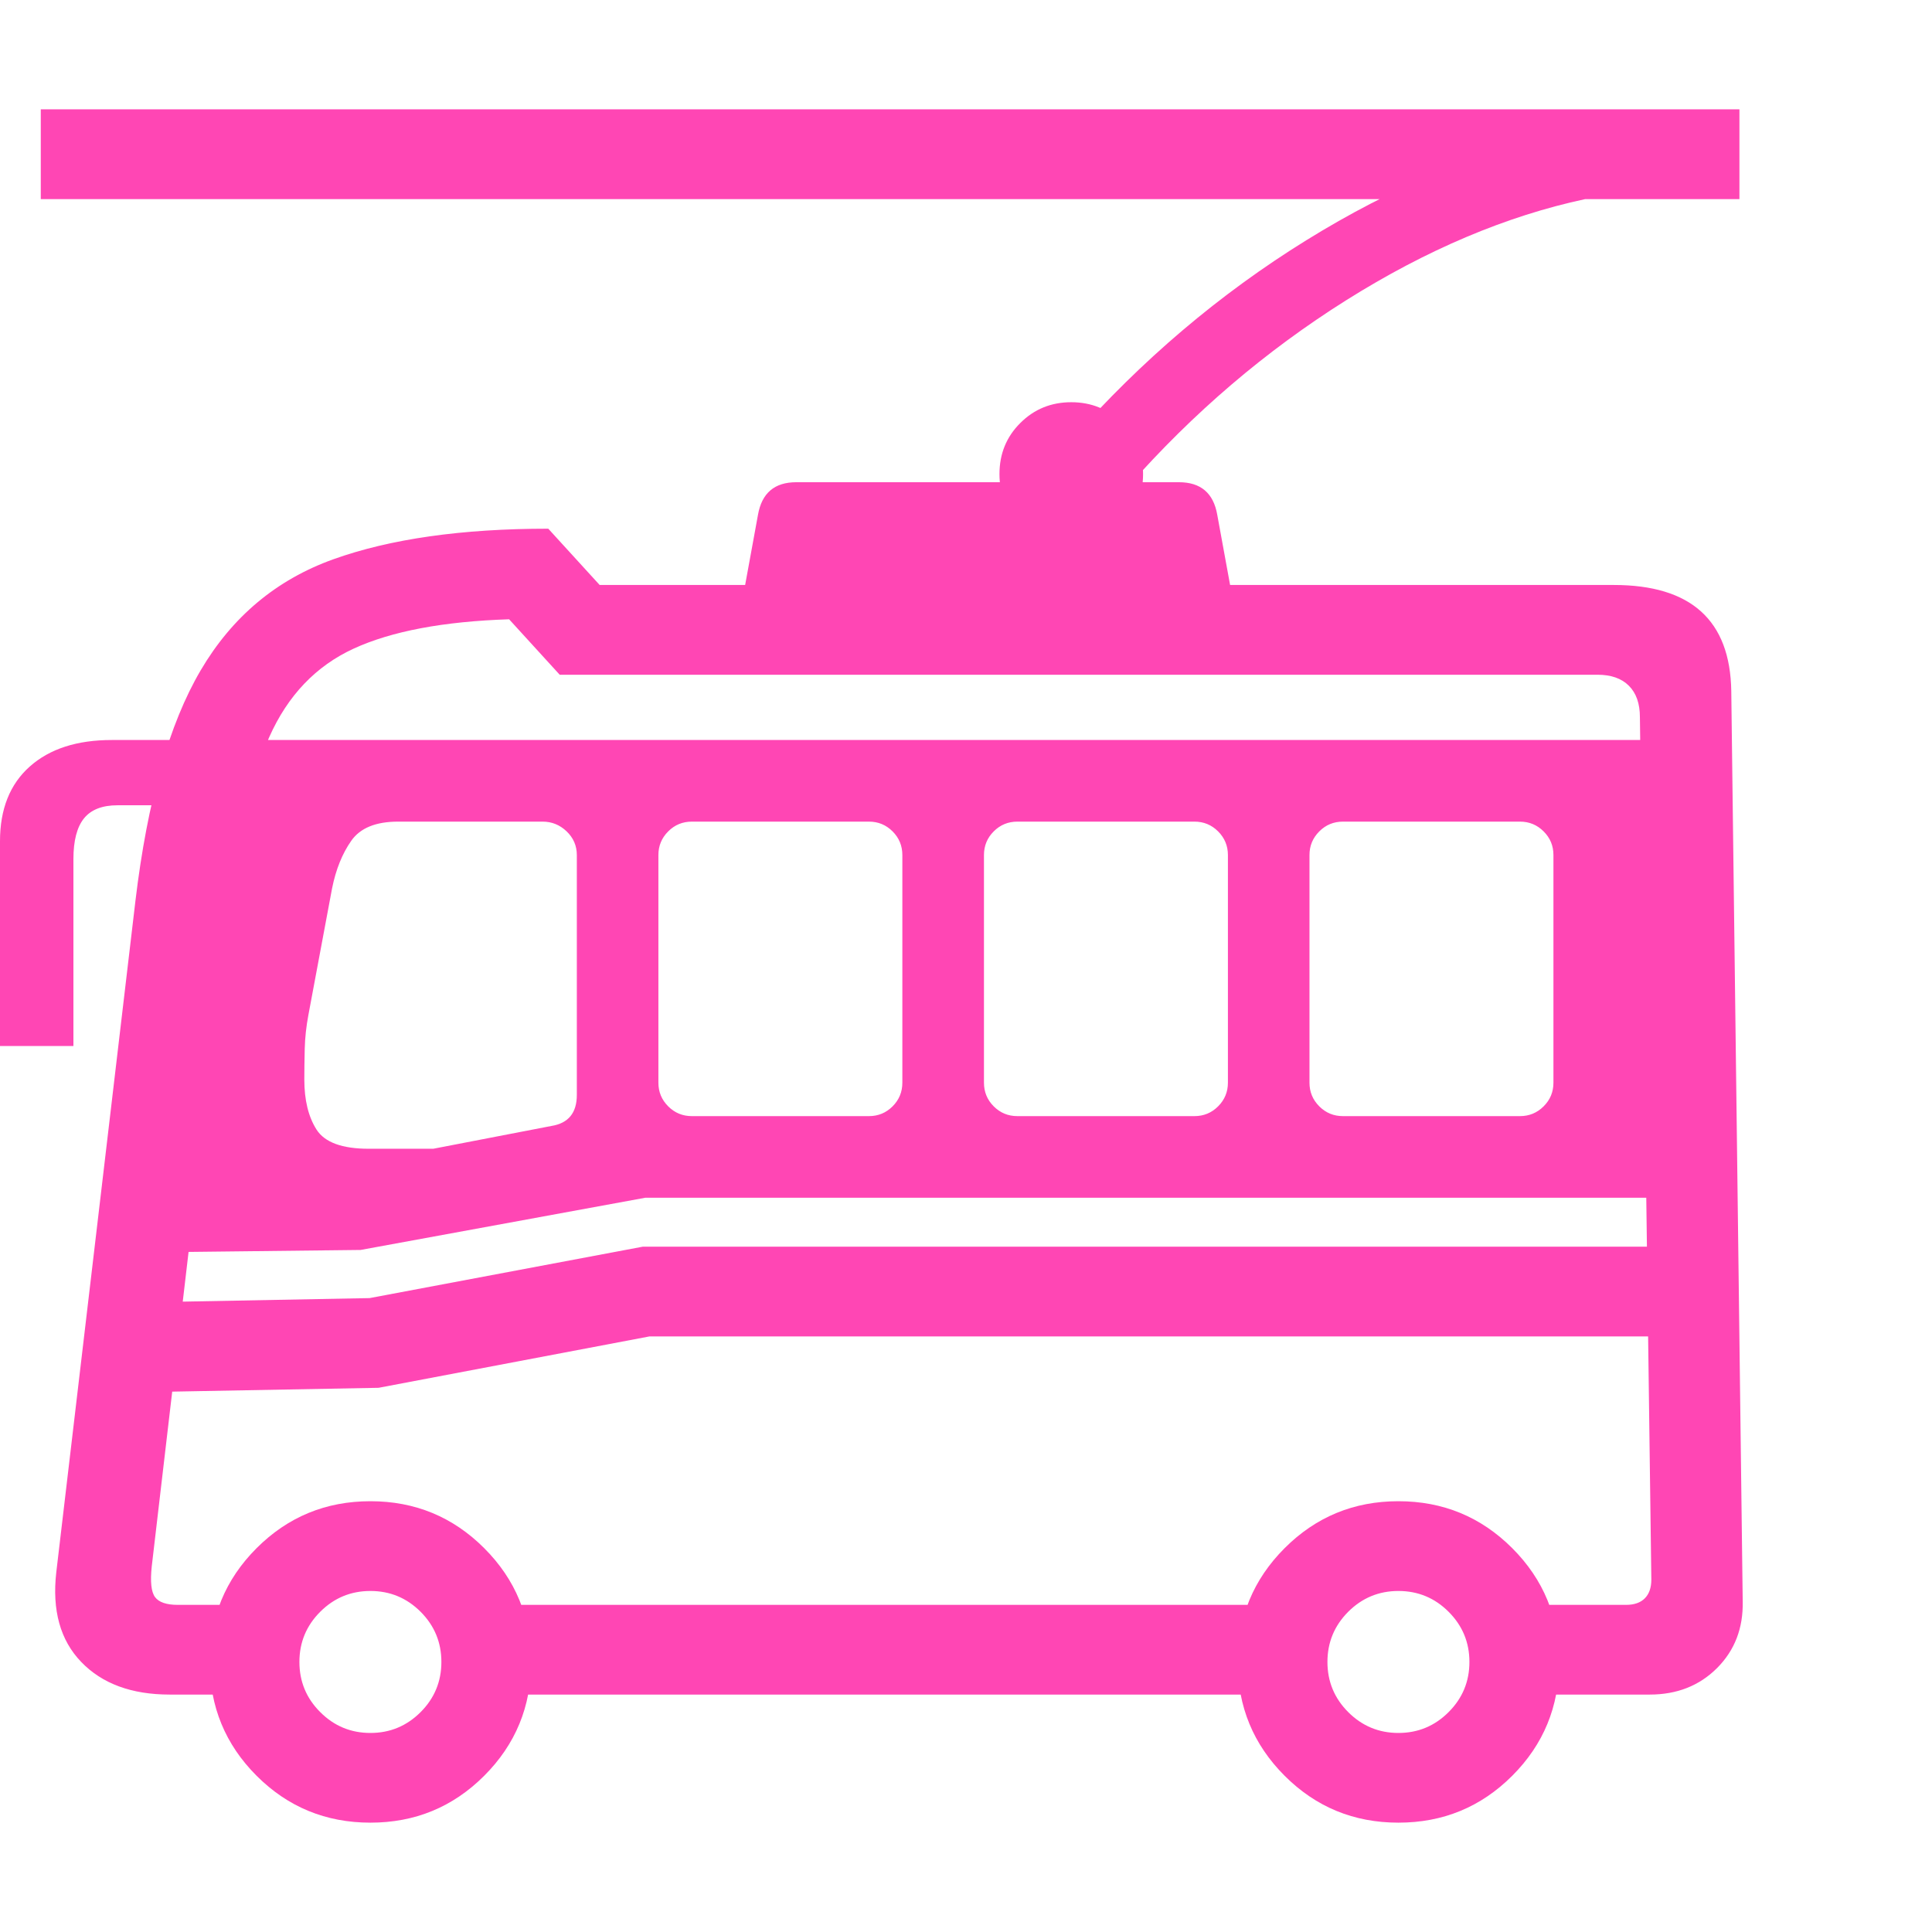 <svg version="1.1" xmlns="http://www.w3.org/2000/svg" style="fill:rgba(0,0,0,1.0)" width="256" height="256" viewBox="0 0 37.0 32.812"><path fill="rgb(255, 70, 180)" d="M3.25 30.359 C2.521 30.359 1.956 30.151 1.555 29.734 C1.154 29.318 0.995 28.745 1.078 28.016 L2.594 15.156 C2.823 13.24 3.24 11.768 3.844 10.742 C4.448 9.716 5.294 9.008 6.383 8.617 C7.471 8.227 8.844 8.031 10.5 8.031 L11.484 9.109 L30.906 9.109 C32.385 9.109 33.135 9.786 33.156 11.141 L33.375 28.578 C33.385 29.089 33.221 29.513 32.883 29.852 C32.544 30.19 32.115 30.359 31.594 30.359 L29.109 30.359 L29.109 28.641 L31.141 28.641 C31.297 28.641 31.417 28.599 31.5 28.516 C31.583 28.432 31.625 28.313 31.625 28.156 L31.406 11.641 C31.406 11.38 31.336 11.18 31.195 11.039 C31.055 10.898 30.854 10.828 30.594 10.828 L10.719 10.828 L9.75 9.766 C8.49 9.807 7.497 9.995 6.773 10.328 C6.049 10.661 5.51 11.227 5.156 12.023 C4.802 12.82 4.542 13.932 4.375 15.359 L2.906 27.906 C2.875 28.198 2.896 28.393 2.969 28.492 C3.042 28.591 3.187 28.641 3.406 28.641 L4.578 28.641 L4.578 30.359 Z M7.094 32.812 C6.24 32.812 5.513 32.513 4.914 31.914 C4.315 31.315 4.016 30.589 4.016 29.734 C4.016 28.88 4.315 28.154 4.914 27.555 C5.513 26.956 6.24 26.656 7.094 26.656 C7.948 26.656 8.674 26.956 9.273 27.555 C9.872 28.154 10.172 28.88 10.172 29.734 C10.172 30.589 9.872 31.315 9.273 31.914 C8.674 32.513 7.948 32.812 7.094 32.812 Z M7.094 31.094 C7.469 31.094 7.789 30.961 8.055 30.695 C8.32 30.43 8.453 30.109 8.453 29.734 C8.453 29.359 8.32 29.039 8.055 28.773 C7.789 28.508 7.469 28.375 7.094 28.375 C6.719 28.375 6.398 28.508 6.133 28.773 C5.867 29.039 5.734 29.359 5.734 29.734 C5.734 30.109 5.867 30.43 6.133 30.695 C6.398 30.961 6.719 31.094 7.094 31.094 Z M9.594 30.359 L9.594 28.641 L24.172 28.641 L24.172 30.359 Z M0 17.938 L0 14.016 C0 13.401 0.19 12.924 0.57 12.586 C0.951 12.247 1.474 12.078 2.141 12.078 L9 12.078 L9 13.328 L2.25 13.328 C1.958 13.328 1.745 13.411 1.609 13.578 C1.474 13.745 1.406 14.005 1.406 14.359 L1.406 17.938 Z M7.062 19.906 L8.297 19.906 L10.562 19.469 C10.885 19.417 11.047 19.219 11.047 18.875 L11.047 14.281 C11.047 14.104 10.982 13.953 10.852 13.828 C10.721 13.703 10.568 13.641 10.391 13.641 L7.625 13.641 C7.198 13.641 6.898 13.763 6.727 14.008 C6.555 14.253 6.432 14.557 6.359 14.922 L5.906 17.344 C5.865 17.563 5.841 17.779 5.836 17.992 C5.831 18.206 5.828 18.401 5.828 18.578 C5.828 18.974 5.906 19.294 6.062 19.539 C6.219 19.784 6.552 19.906 7.062 19.906 Z M2.172 24.578 L2.172 22.859 L7.078 22.766 L12.312 21.781 L33.062 21.781 L33.062 23.5 L12.438 23.5 L7.25 24.484 Z M13.25 19.281 L16.641 19.281 C16.818 19.281 16.969 19.219 17.094 19.094 C17.219 18.969 17.281 18.818 17.281 18.641 L17.281 14.281 C17.281 14.104 17.219 13.953 17.094 13.828 C16.969 13.703 16.818 13.641 16.641 13.641 L13.25 13.641 C13.073 13.641 12.922 13.703 12.797 13.828 C12.672 13.953 12.609 14.104 12.609 14.281 L12.609 18.641 C12.609 18.818 12.672 18.969 12.797 19.094 C12.922 19.219 13.073 19.281 13.25 19.281 Z M2.797 21.891 L4.109 12.078 L32.078 12.078 L32.562 20.844 L12.359 20.844 L6.906 21.844 Z M19.484 19.281 L22.875 19.281 C23.052 19.281 23.203 19.219 23.328 19.094 C23.453 18.969 23.516 18.818 23.516 18.641 L23.516 14.281 C23.516 14.104 23.453 13.953 23.328 13.828 C23.203 13.703 23.052 13.641 22.875 13.641 L19.484 13.641 C19.307 13.641 19.156 13.703 19.031 13.828 C18.906 13.953 18.844 14.104 18.844 14.281 L18.844 18.641 C18.844 18.818 18.906 18.969 19.031 19.094 C19.156 19.219 19.307 19.281 19.484 19.281 Z M14.156 9.734 L14.516 7.766 C14.589 7.349 14.833 7.141 15.25 7.141 L22.578 7.141 C22.995 7.141 23.24 7.349 23.312 7.766 L23.672 9.734 Z M25.719 19.281 L29.109 19.281 C29.286 19.281 29.437 19.219 29.562 19.094 C29.688 18.969 29.75 18.818 29.75 18.641 L29.75 14.281 C29.75 14.104 29.688 13.953 29.562 13.828 C29.437 13.703 29.286 13.641 29.109 13.641 L25.719 13.641 C25.542 13.641 25.391 13.703 25.266 13.828 C25.141 13.953 25.078 14.104 25.078 14.281 L25.078 18.641 C25.078 18.818 25.141 18.969 25.266 19.094 C25.391 19.219 25.542 19.281 25.719 19.281 Z M20.516 8.359 C20.13 8.359 19.805 8.227 19.539 7.961 C19.273 7.695 19.141 7.37 19.141 6.984 C19.141 6.599 19.273 6.273 19.539 6.008 C19.805 5.742 20.13 5.609 20.516 5.609 C20.901 5.609 21.227 5.742 21.492 6.008 C21.758 6.273 21.891 6.599 21.891 6.984 C21.891 7.37 21.758 7.695 21.492 7.961 C21.227 8.227 20.901 8.359 20.516 8.359 Z M0.781 1.719 L0.781 -0 L33.312 -0 L33.312 1.719 Z M21.609 7.219 L20.531 6.312 C21.865 4.802 23.359 3.534 25.016 2.508 C26.672 1.482 28.333 0.792 30 0.438 L30.359 1.719 C28.849 2.042 27.323 2.687 25.781 3.656 C24.24 4.625 22.849 5.812 21.609 7.219 Z M26.781 32.812 C25.927 32.812 25.201 32.513 24.602 31.914 C24.003 31.315 23.703 30.589 23.703 29.734 C23.703 28.88 24.003 28.154 24.602 27.555 C25.201 26.956 25.927 26.656 26.781 26.656 C27.635 26.656 28.362 26.956 28.961 27.555 C29.56 28.154 29.859 28.88 29.859 29.734 C29.859 30.589 29.56 31.315 28.961 31.914 C28.362 32.513 27.635 32.812 26.781 32.812 Z M26.781 31.094 C27.156 31.094 27.477 30.961 27.742 30.695 C28.008 30.43 28.141 30.109 28.141 29.734 C28.141 29.359 28.008 29.039 27.742 28.773 C27.477 28.508 27.156 28.375 26.781 28.375 C26.406 28.375 26.086 28.508 25.82 28.773 C25.555 29.039 25.422 29.359 25.422 29.734 C25.422 30.109 25.555 30.43 25.82 30.695 C26.086 30.961 26.406 31.094 26.781 31.094 Z M37 27.344" /></svg>